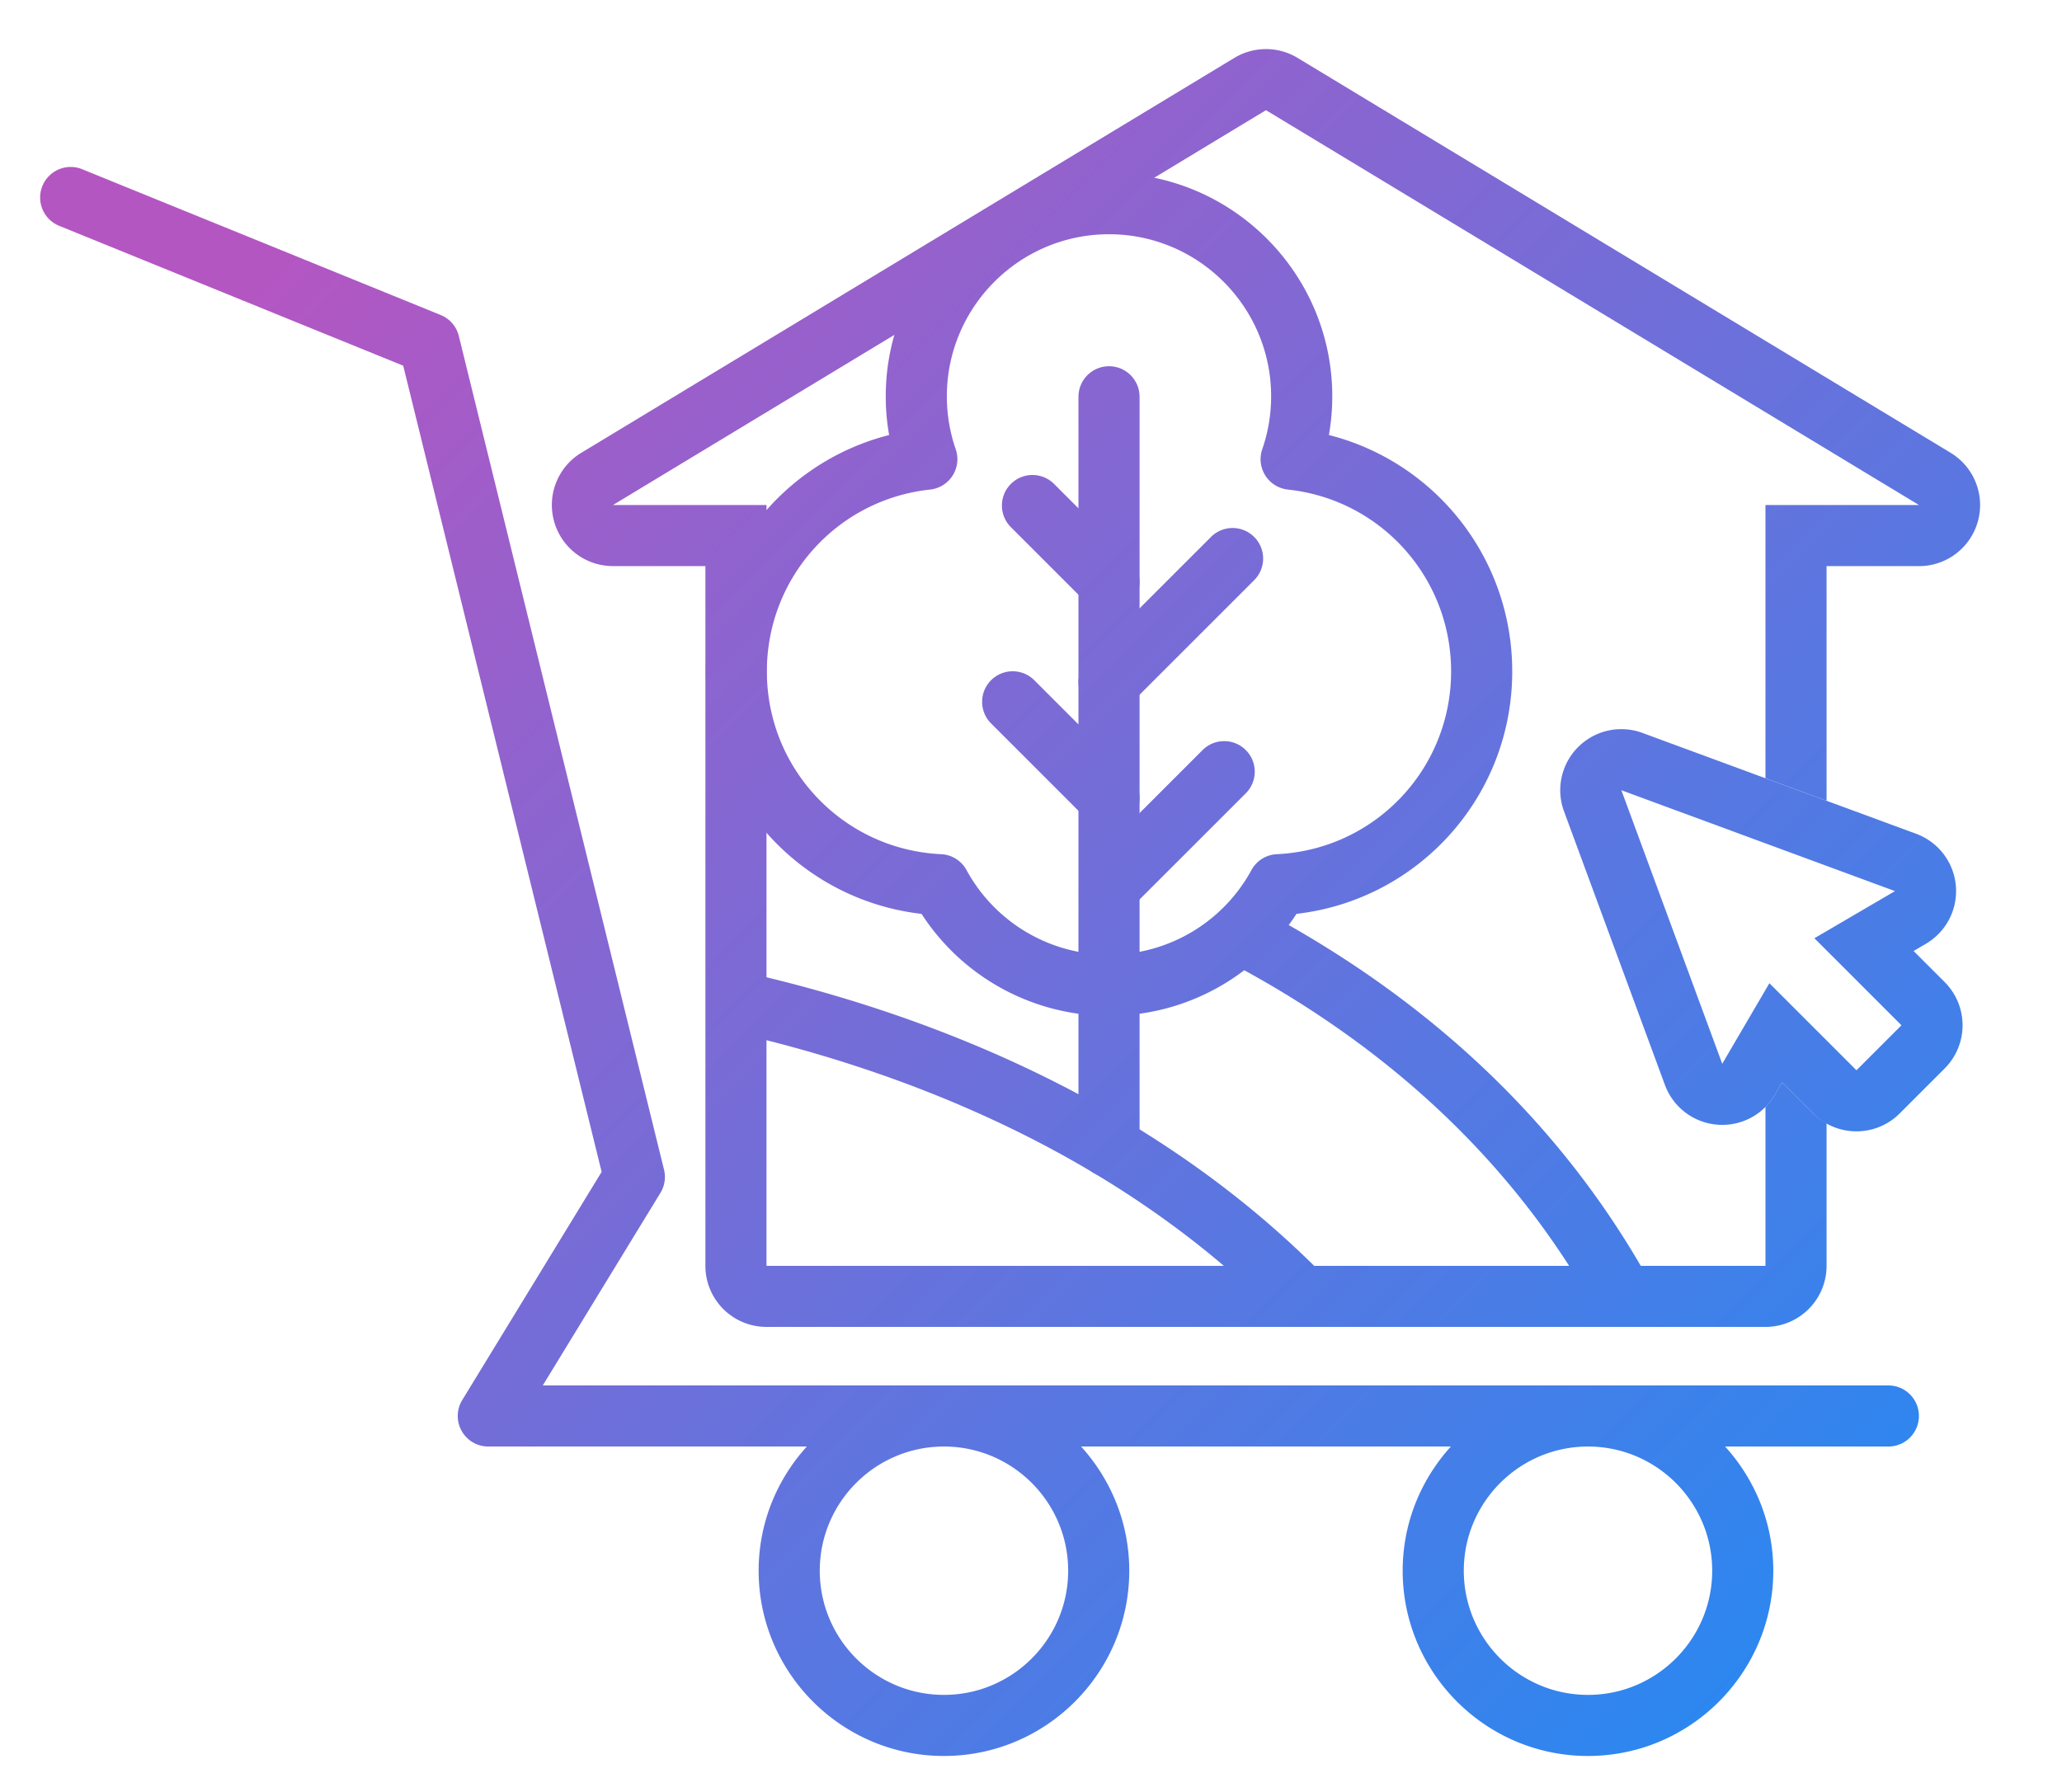 <svg xmlns="http://www.w3.org/2000/svg" xml:space="preserve" id="Layer_1" x="0" y="0" style="enable-background:new 0 0 840 730" version="1.1" viewBox="0 0 840 730"><style>.st13{display:none}.st14{display:inline}</style><linearGradient id="SVGID_1_" x1="60.677" x2="666.423" y1="153.506" y2="759.253" gradientUnits="userSpaceOnUse"><stop offset="0" style="stop-color:#b456c2"/><stop offset="1" style="stop-color:#2988f1"/></linearGradient><path d="M769.26 564.48H221.11l47.93-78.46a12.41 12.41 0 0 0 1.46-9.46l-83.59-339.67a12.42 12.42 0 0 0-7.4-8.55L33.49 68.95c-6.38-2.6-13.63.47-16.22 6.84-2.59 6.37.47 13.63 6.84 16.22L164.26 149l80.83 328.47-56.79 92.97a12.407 12.407 0 0 0-.23 12.57c2.2 3.93 6.35 6.36 10.85 6.36h129.76c-12.15 13.4-19.63 31.12-19.63 50.59 0 41.62 33.86 75.49 75.49 75.49s75.49-33.86 75.49-75.49c0-19.47-7.48-37.19-19.63-50.59h150.64c-12.15 13.4-19.63 31.12-19.63 50.59 0 41.62 33.87 75.49 75.49 75.49s75.49-33.86 75.49-75.49c0-19.47-7.47-37.19-19.63-50.59h66.5c6.88 0 12.45-5.57 12.45-12.45s-5.57-12.44-12.45-12.44zm-334.12 75.48c0 27.9-22.7 50.6-50.6 50.6-27.9 0-50.59-22.7-50.59-50.6 0-27.9 22.7-50.59 50.59-50.59 27.9 0 50.6 22.69 50.6 50.59zm262.36 0c0 27.9-22.7 50.6-50.59 50.6-27.9 0-50.6-22.7-50.6-50.6 0-27.9 22.7-50.59 50.6-50.59 27.89 0 50.59 22.69 50.59 50.59z" style="fill:url(#SVGID_1_)"/><linearGradient id="SVGID_00000038413306166140705730000006625769589900851107_" x1="1957.22" x2="860.745" y1="574.72" y2="574.72" gradientUnits="userSpaceOnUse"><stop offset="0" style="stop-color:#b456c2"/><stop offset="1" style="stop-color:#2988f1"/></linearGradient><linearGradient id="SVGID_00000057120295800731715010000017583920979322317953_" x1="1957.219" x2="860.744" y1="574.72" y2="574.72" gradientUnits="userSpaceOnUse"><stop offset="0" style="stop-color:#b456c2"/><stop offset="1" style="stop-color:#2988f1"/></linearGradient><linearGradient id="SVGID_00000117634471503091209030000007779208732964788111_" x1="276.359" x2="882.105" y1="-62.167" y2="543.58" gradientUnits="userSpaceOnUse"><stop offset="0" style="stop-color:#b456c2"/><stop offset="1" style="stop-color:#2988f1"/></linearGradient><path d="m660.5 321.97 55.73 20.55 55.73 20.55-32.83 19.21 35.47 35.46-18.33 18.33-35.47-35.47-19.21 32.83-20.55-55.73-20.54-55.73m0-24.89a24.92 24.92 0 0 0-17.61 7.29 24.882 24.882 0 0 0-5.75 26.21l20.55 55.73 20.55 55.73a24.876 24.876 0 0 0 21.16 16.18c.73.06 1.47.1 2.2.1 8.78 0 16.99-4.65 21.48-12.32l2.93-5 12.66 12.66a24.812 24.812 0 0 0 17.6 7.29c6.37 0 12.74-2.43 17.6-7.29l18.33-18.33a24.887 24.887 0 0 0 0-35.2l-12.66-12.66 5-2.93a24.887 24.887 0 0 0-3.97-44.83l-55.73-20.54-55.73-20.54a24.777 24.777 0 0 0-8.61-1.55z" style="fill:url(#SVGID_00000117634471503091209030000007779208732964788111_)"/><linearGradient id="SVGID_00000067935670774074137150000005072793455309403268_" x1="200.207" x2="805.954" y1="13.978" y2="619.725" gradientUnits="userSpaceOnUse"><stop offset="0" style="stop-color:#b456c2"/><stop offset="1" style="stop-color:#2988f1"/></linearGradient><path d="m794.62 184.48-133.01-80.44L528.6 23.59A24.82 24.82 0 0 0 515.72 20c-4.46 0-8.92 1.2-12.88 3.59l-133.01 80.44-133.01 80.44c-9.56 5.78-14.1 17.22-11.09 27.98 3 10.76 12.8 18.2 23.98 18.2h37.65v285.09c0 13.75 11.14 24.89 24.89 24.89H719.2c13.75 0 24.89-11.14 24.89-24.89v-58.1c-1.93-1.09-3.79-2.35-5.43-3.99L726 441l-2.93 5c-1.09 1.86-2.4 3.52-3.87 5v64.75H312.25V205.77H249.7l133.01-80.44 133.01-80.44 133.01 80.44 133.01 80.44H719.2v111.31l5.64 2.08 19.25 7.1v-95.6h37.65c11.17 0 20.98-7.44 23.98-18.2 3-10.76-1.54-22.2-11.1-27.98z" style="fill:url(#SVGID_00000067935670774074137150000005072793455309403268_)"/><linearGradient id="SVGID_00000095315014344268804670000016652974748934640559_" x1="176.513" x2="782.259" y1="37.676" y2="643.423" gradientUnits="userSpaceOnUse"><stop offset="0" style="stop-color:#b456c2"/><stop offset="1" style="stop-color:#2988f1"/></linearGradient><path d="M660.51 539.48c-4.36 0-8.59-2.3-10.87-6.37-32.8-58.6-82.67-105.95-148.22-140.75-6.07-3.22-8.38-10.76-5.15-16.83 3.22-6.07 10.75-8.38 16.83-5.16 69.84 37.08 123.09 87.74 158.27 150.59 3.35 6 1.22 13.58-4.78 16.94a12.538 12.538 0 0 1-6.08 1.58z" style="fill:url(#SVGID_00000095315014344268804670000016652974748934640559_)"/><linearGradient id="SVGID_00000155851175534900777940000015584078039899617452_" x1="80.666" x2="686.416" y1="133.512" y2="739.263" gradientUnits="userSpaceOnUse"><stop offset="0" style="stop-color:#b456c2"/><stop offset="1" style="stop-color:#2988f1"/></linearGradient><path d="M529.04 539.47c-3.2 0-6.4-1.22-8.83-3.67-69.11-69.57-159.1-101.17-222.43-115.43-6.71-1.51-10.92-8.17-9.41-14.88 1.51-6.7 8.2-10.91 14.88-9.41 66.55 14.99 161.28 48.35 234.61 122.17 4.85 4.88 4.82 12.76-.06 17.6a12.34 12.34 0 0 1-8.76 3.62z" style="fill:url(#SVGID_00000155851175534900777940000015584078039899617452_)"/><linearGradient id="SVGID_00000122680931650617288340000013649034535853138816_" x1="204.971" x2="810.715" y1="9.222" y2="614.966" gradientUnits="userSpaceOnUse"><stop offset="0" style="stop-color:#b456c2"/><stop offset="1" style="stop-color:#2988f1"/></linearGradient><path d="M451.78 413.89c-31.01 0-59.68-15.76-76.37-41.54-49.81-5.73-87.89-47.87-87.89-98.77 0-46.09 31.25-85.28 74.68-96.33a90.167 90.167 0 0 1-1.37-15.76c0-50.15 40.8-90.95 90.95-90.95 50.15 0 90.95 40.8 90.95 90.95 0 5.3-.46 10.57-1.37 15.75 43.44 11.05 74.68 50.24 74.68 96.33 0 50.9-38.08 93.04-87.89 98.77a90.923 90.923 0 0 1-76.37 41.55zm0-318.45c-36.43 0-66.06 29.63-66.06 66.06 0 7.35 1.22 14.6 3.61 21.54 1.24 3.58.77 7.53-1.26 10.73-2.03 3.2-5.41 5.3-9.18 5.7-37.91 4.07-66.49 35.93-66.49 74.1 0 39.88 31.18 72.59 70.99 74.46 4.34.2 8.26 2.66 10.34 6.47 11.6 21.27 33.84 34.49 58.04 34.49 24.21 0 46.45-13.22 58.04-34.49 2.08-3.82 6-6.27 10.34-6.47 39.81-1.87 70.99-34.57 70.99-74.46 0-38.18-28.58-70.04-66.49-74.1-3.77-.41-7.15-2.5-9.18-5.7-2.03-3.2-2.5-7.15-1.26-10.73 2.4-6.95 3.61-14.19 3.61-21.54.02-36.43-29.62-66.06-66.04-66.06z" style="fill:url(#SVGID_00000122680931650617288340000013649034535853138816_)"/><linearGradient id="SVGID_00000031196848030431740550000010106912959477319610_" x1="175.783" x2="781.514" y1="38.418" y2="644.149" gradientUnits="userSpaceOnUse"><stop offset="0" style="stop-color:#b456c2"/><stop offset="1" style="stop-color:#2988f1"/></linearGradient><path d="M451.78 479.61c-6.88 0-12.45-5.57-12.45-12.45v-305.5c0-6.87 5.57-12.45 12.45-12.45 6.88 0 12.45 5.57 12.45 12.45v305.5c-.01 6.88-5.58 12.45-12.45 12.45z" style="fill:url(#SVGID_00000031196848030431740550000010106912959477319610_)"/><linearGradient id="SVGID_00000070107822798385976530000007238147161157017498_" x1="176.053" x2="781.843" y1="38.093" y2="643.882" gradientUnits="userSpaceOnUse"><stop offset="0" style="stop-color:#b456c2"/><stop offset="1" style="stop-color:#2988f1"/></linearGradient><path d="M452.37 373.18c-3.18 0-6.37-1.22-8.8-3.65-4.86-4.86-4.86-12.74 0-17.6l46.33-46.32c4.86-4.86 12.74-4.86 17.6 0 4.86 4.86 4.86 12.74 0 17.6l-46.33 46.32a12.378 12.378 0 0 1-8.8 3.65z" style="fill:url(#SVGID_00000070107822798385976530000007238147161157017498_)"/><linearGradient id="SVGID_00000169527954789915290400000012366686099585145744_" x1="170.389" x2="776.133" y1="43.8" y2="649.545" gradientUnits="userSpaceOnUse"><stop offset="0" style="stop-color:#b456c2"/><stop offset="1" style="stop-color:#2988f1"/></linearGradient><path d="M451.78 337.64c-3.18 0-6.37-1.22-8.8-3.65l-39.24-39.24c-4.86-4.86-4.86-12.74 0-17.6 4.86-4.86 12.74-4.86 17.6 0l39.24 39.24c4.86 4.86 4.86 12.74 0 17.6a12.42 12.42 0 0 1-8.8 3.65z" style="fill:url(#SVGID_00000169527954789915290400000012366686099585145744_)"/><linearGradient id="SVGID_00000101064104760039608740000003136293749506065055_" x1="214.404" x2="820.152" y1="-.214" y2="605.534" gradientUnits="userSpaceOnUse"><stop offset="0" style="stop-color:#b456c2"/><stop offset="1" style="stop-color:#2988f1"/></linearGradient><path d="M451.78 249.6c-3.18 0-6.37-1.22-8.8-3.65l-31.18-31.17c-4.86-4.86-4.86-12.74 0-17.6 4.86-4.86 12.74-4.86 17.6 0l31.18 31.17c4.86 4.86 4.86 12.74 0 17.6a12.378 12.378 0 0 1-8.8 3.65z" style="fill:url(#SVGID_00000101064104760039608740000003136293749506065055_)"/><linearGradient id="SVGID_00000183954238193735432680000000019980690707865751_" x1="219.18" x2="824.969" y1="-5.025" y2="600.764" gradientUnits="userSpaceOnUse"><stop offset="0" style="stop-color:#b456c2"/><stop offset="1" style="stop-color:#2988f1"/></linearGradient><path d="M451.78 290.36c-3.18 0-6.37-1.22-8.8-3.65-4.86-4.86-4.86-12.74 0-17.6l50.34-50.33c4.86-4.86 12.74-4.86 17.6 0 4.86 4.86 4.86 12.74 0 17.6l-50.34 50.33a12.42 12.42 0 0 1-8.8 3.65z" style="fill:url(#SVGID_00000183954238193735432680000000019980690707865751_)"/></svg>
